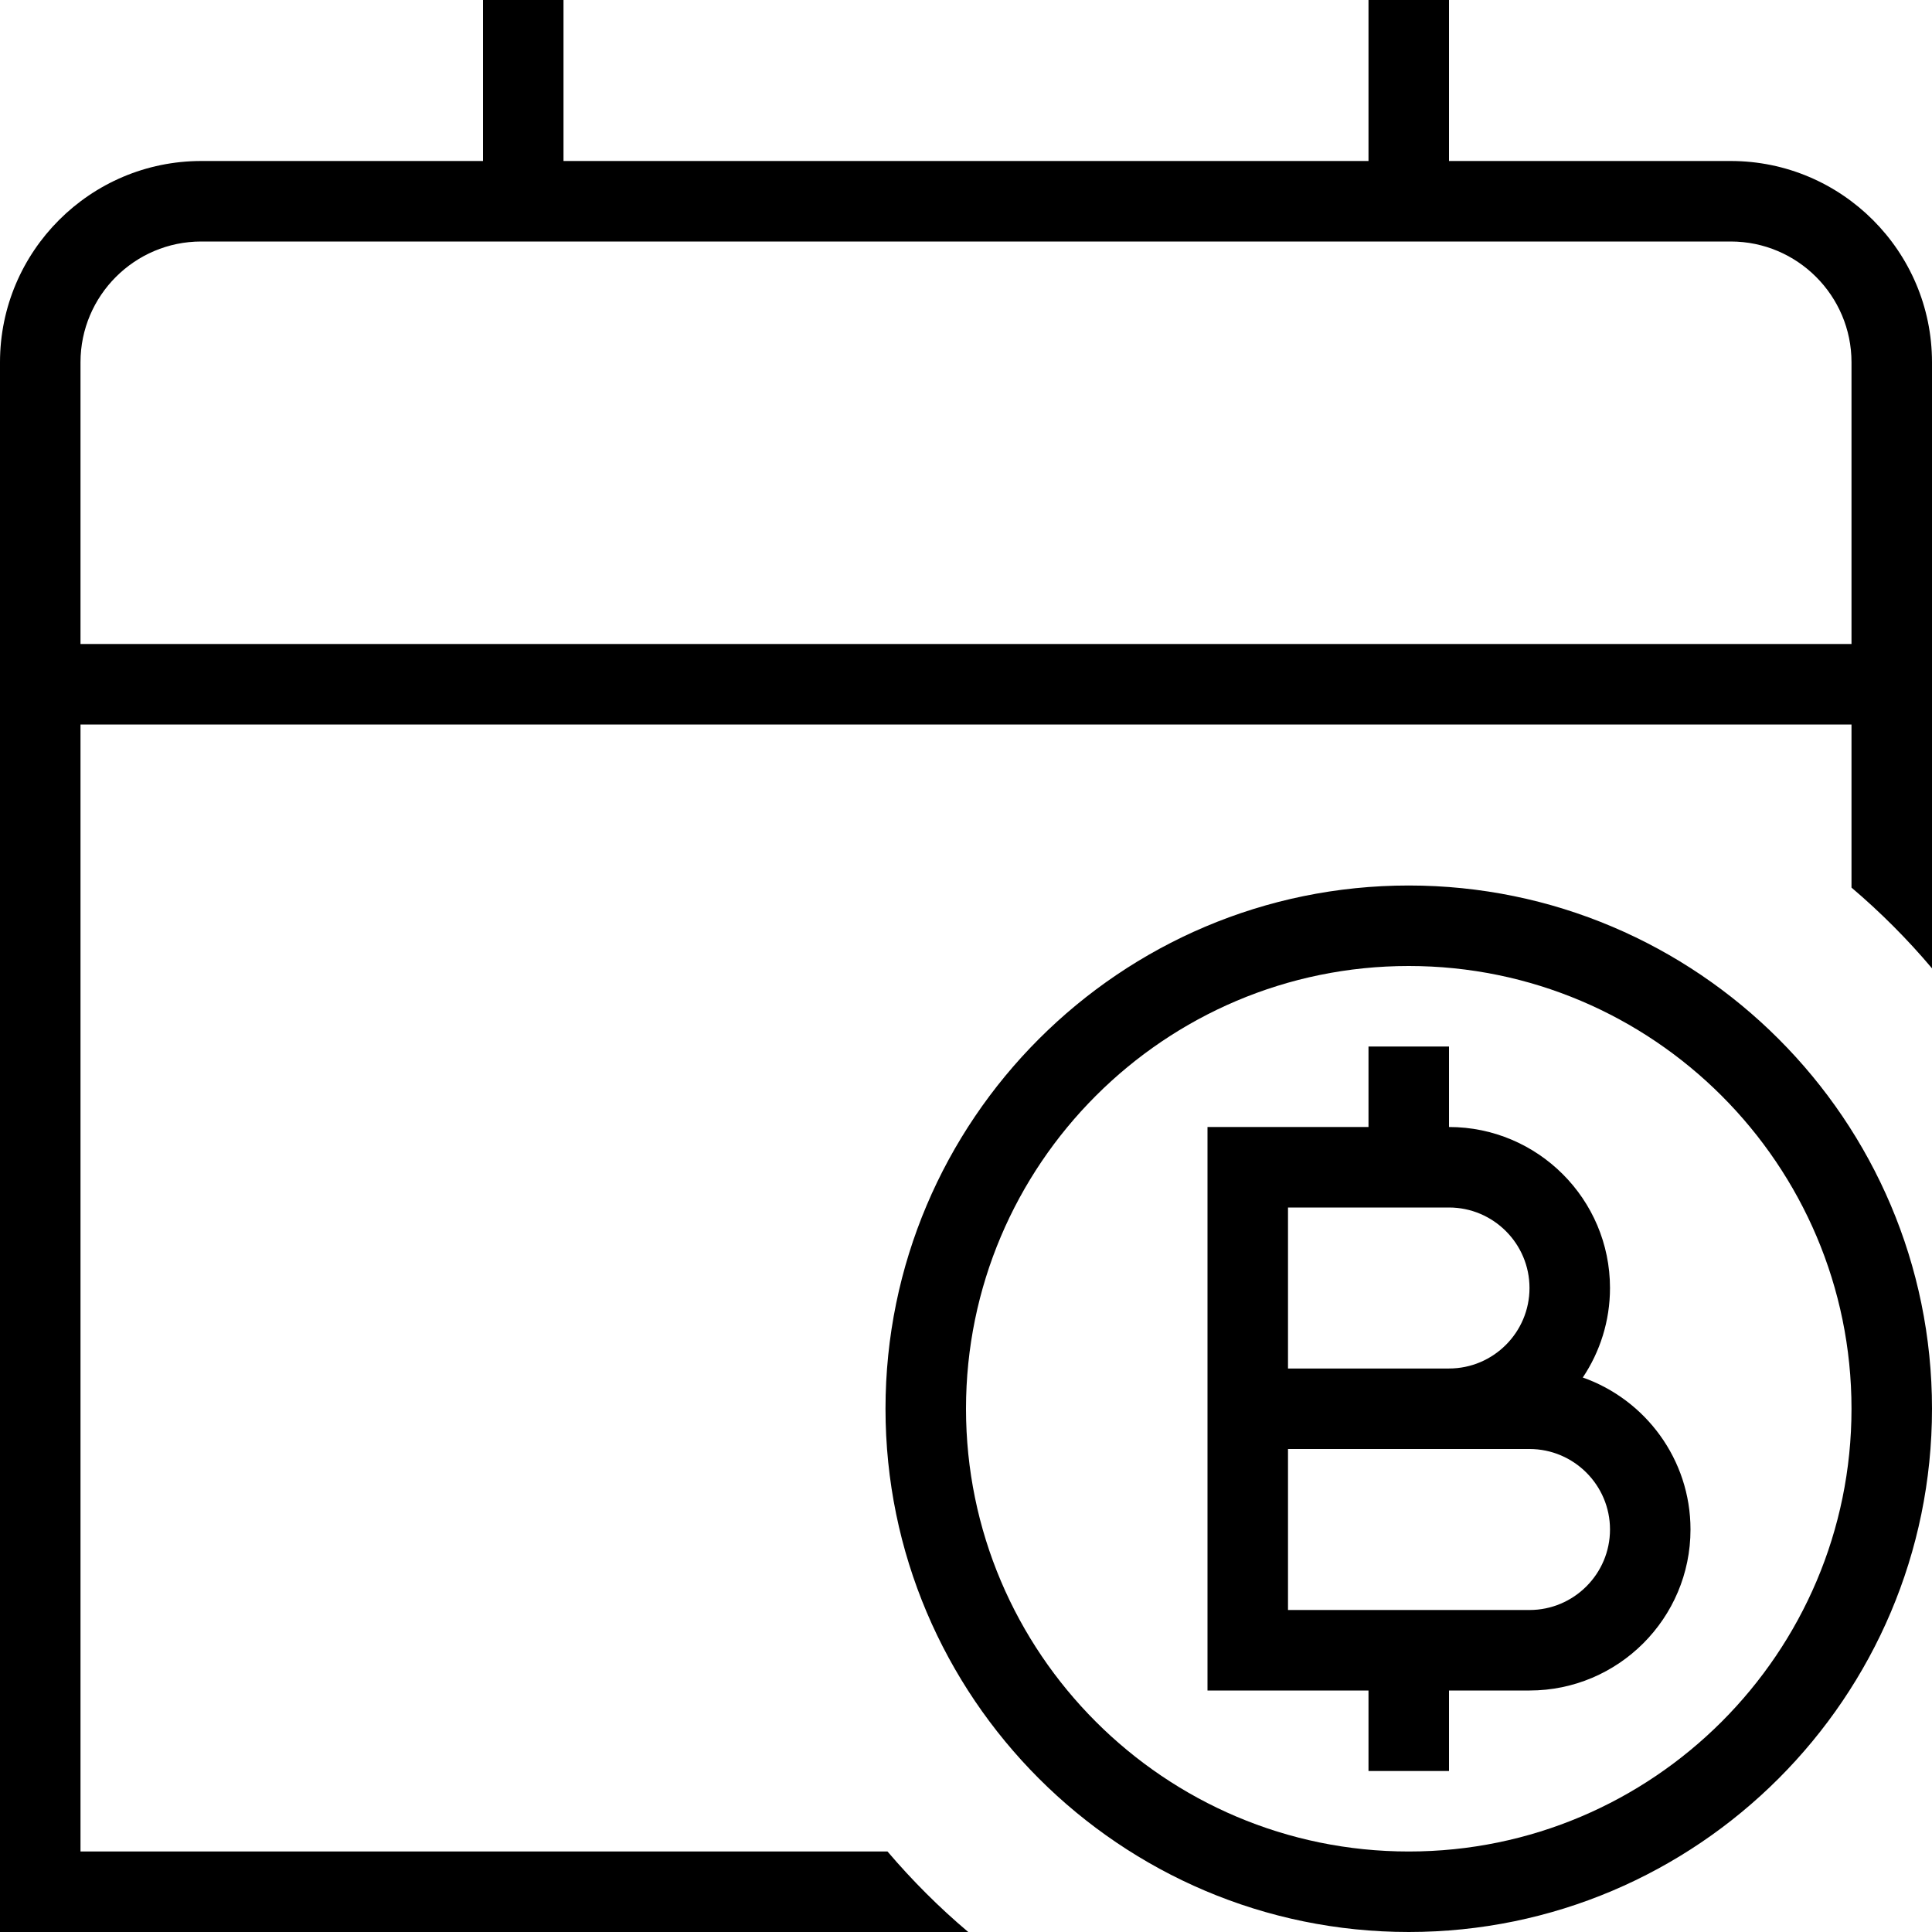 <?xml version="1.0" encoding="UTF-8"?>
<svg xmlns="http://www.w3.org/2000/svg" id="Layer_1" data-name="Layer 1" viewBox="0 0 24 24">
  <path d="M21.5,2h-3.5V0h-1V2H7V0h-1V2H2.5C1.122,2,0,3.122,0,4.5V24H12.028c-.362-.305-.696-.64-1.003-1H1V9H23v2.026c.36,.306,.695,.641,1,1.003V4.5c0-1.378-1.122-2.5-2.5-2.5ZM1,4.5c0-.827,.673-1.5,1.5-1.5H21.5c.827,0,1.5,.673,1.5,1.5v3.5H1v-3.5Zm16.5,6.5c-3.584,0-6.5,2.916-6.5,6.5s2.916,6.5,6.5,6.5,6.5-2.916,6.5-6.5-2.916-6.5-6.5-6.5Zm0,12c-3.033,0-5.5-2.467-5.5-5.5s2.467-5.5,5.5-5.5,5.5,2.467,5.5,5.5-2.467,5.5-5.5,5.5Zm2.162-5.888c.213-.318,.338-.701,.338-1.112,0-1.103-.897-2-2-2v-1h-1v1h-2v7h2v1h1v-1h1c1.103,0,2-.897,2-2,0-.871-.56-1.614-1.338-1.888Zm-3.662-2.112h2c.551,0,1,.449,1,1s-.449,1-1,1h-2v-2Zm3,5h-3v-2h3c.551,0,1,.449,1,1s-.449,1-1,1Z"/>
</svg>
